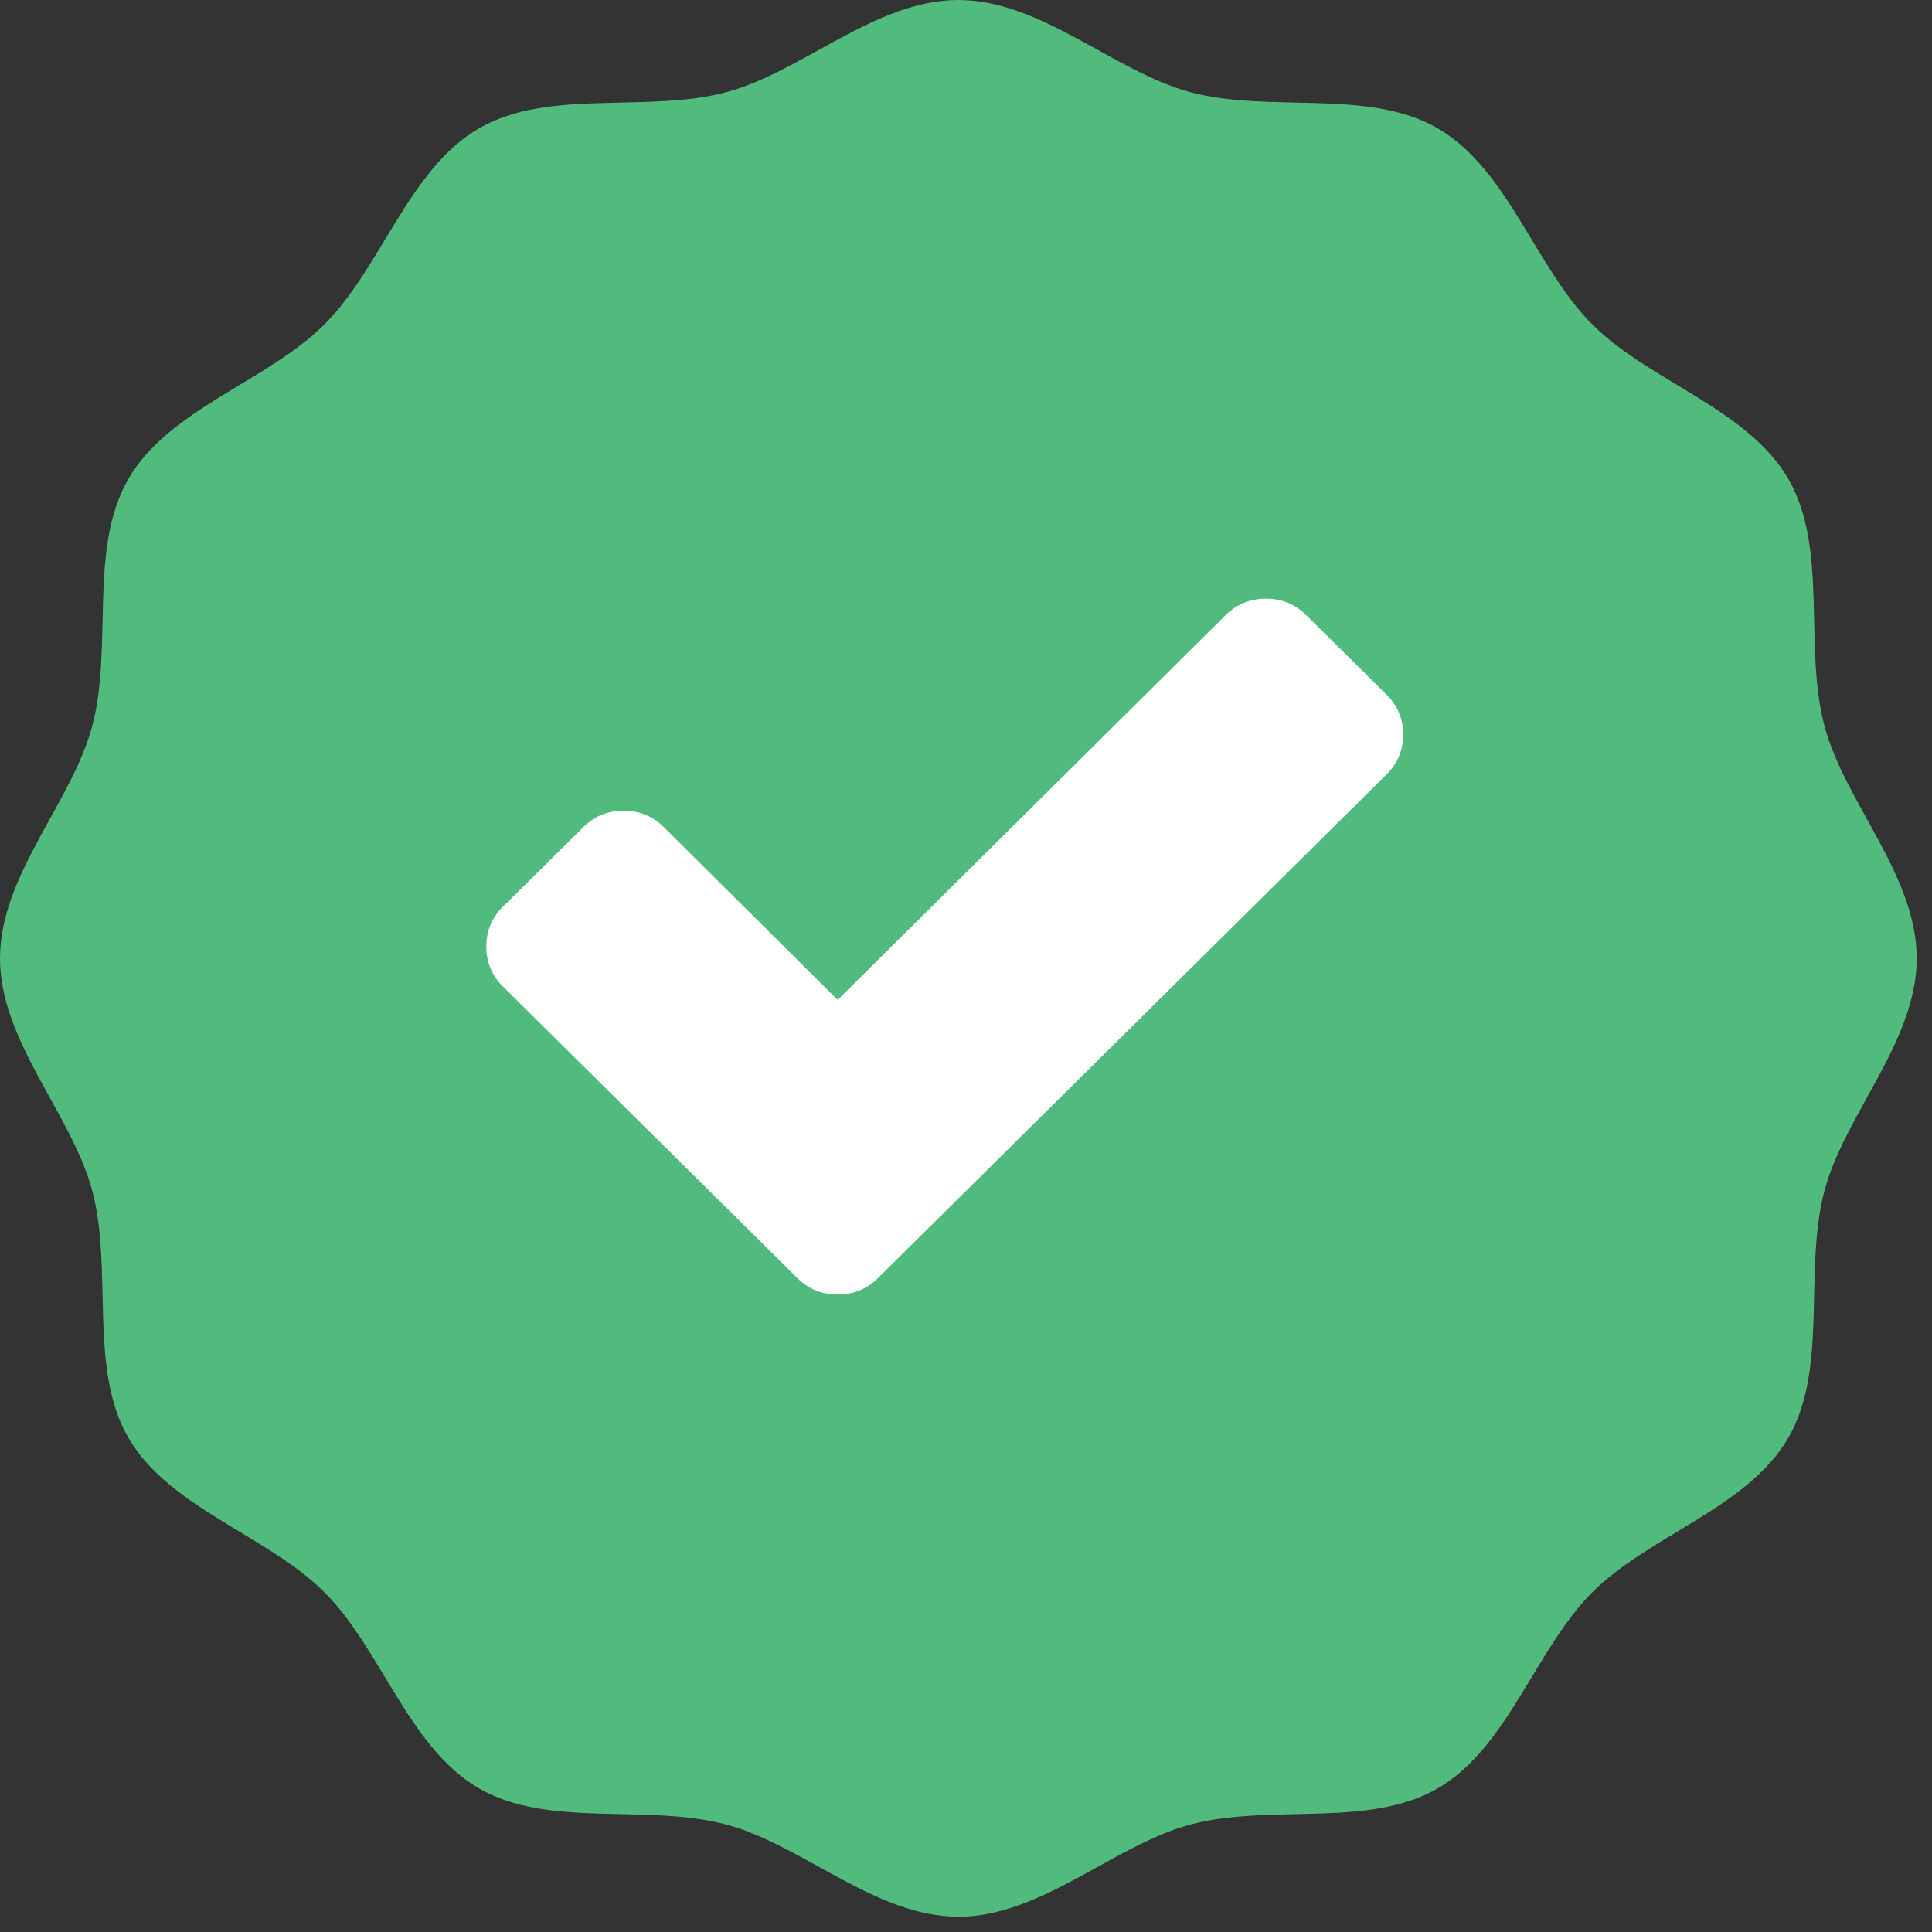 <svg width="55" height="55" viewBox="0 0 55 55" fill="none" xmlns="http://www.w3.org/2000/svg">
<rect x="0" y="0" width="55" height="55" fill="#333333" stroke="none"/>
<g id="Group 8146" clip-path="url(#clip0)">
<path id="Path 6713" d="M27.282 54.565C24.918 54.565 22.854 52.523 20.674 51.941C18.418 51.338 15.614 52.056 13.639 50.913C11.635 49.754 10.861 46.955 9.235 45.328C7.609 43.703 4.811 42.929 3.652 40.926C2.509 38.951 3.227 36.146 2.624 33.891C2.041 31.71 0 29.646 0 27.282C0 24.918 2.041 22.854 2.624 20.674C3.227 18.418 2.509 15.613 3.652 13.638C4.811 11.634 7.61 10.861 9.236 9.235C10.862 7.609 11.636 4.81 13.639 3.652C15.614 2.509 18.419 3.226 20.674 2.624C22.854 2.041 24.918 0 27.282 0C29.646 0 31.71 2.041 33.891 2.624C36.147 3.226 38.952 2.509 40.927 3.652C42.93 4.811 43.703 7.61 45.329 9.235C46.956 10.862 49.754 11.635 50.913 13.639C52.056 15.614 51.338 18.418 51.941 20.674C52.524 22.854 54.565 24.918 54.565 27.282C54.565 29.646 52.524 31.71 51.941 33.891C51.338 36.147 52.056 38.951 50.913 40.926C49.754 42.929 46.955 43.703 45.329 45.329C43.703 46.955 42.93 49.754 40.926 50.913C38.952 52.056 36.147 51.338 33.891 51.941C31.71 52.523 29.646 54.565 27.282 54.565Z" fill="#50BB7D"/>
<path id="Path 6714" d="M39.474 19.777L37.183 17.509C36.869 17.198 36.488 17.042 36.038 17.042C35.589 17.042 35.207 17.198 34.893 17.509L23.847 28.465L18.896 23.546C18.582 23.234 18.201 23.078 17.751 23.078C17.302 23.078 16.921 23.234 16.607 23.546L14.316 25.813C14.002 26.125 13.845 26.503 13.845 26.947C13.845 27.392 14.002 27.77 14.316 28.082L20.412 34.118L22.701 36.386C23.016 36.697 23.398 36.853 23.847 36.853C24.296 36.853 24.678 36.697 24.992 36.386L27.283 34.118L39.474 22.045C39.787 21.734 39.945 21.356 39.945 20.91C39.945 20.466 39.787 20.088 39.474 19.777Z" fill="white"/>
</g>
<defs>
<clipPath id="clip0">
<rect width="54.565" height="54.565" fill="white"/>
</clipPath>
</defs>
</svg>
